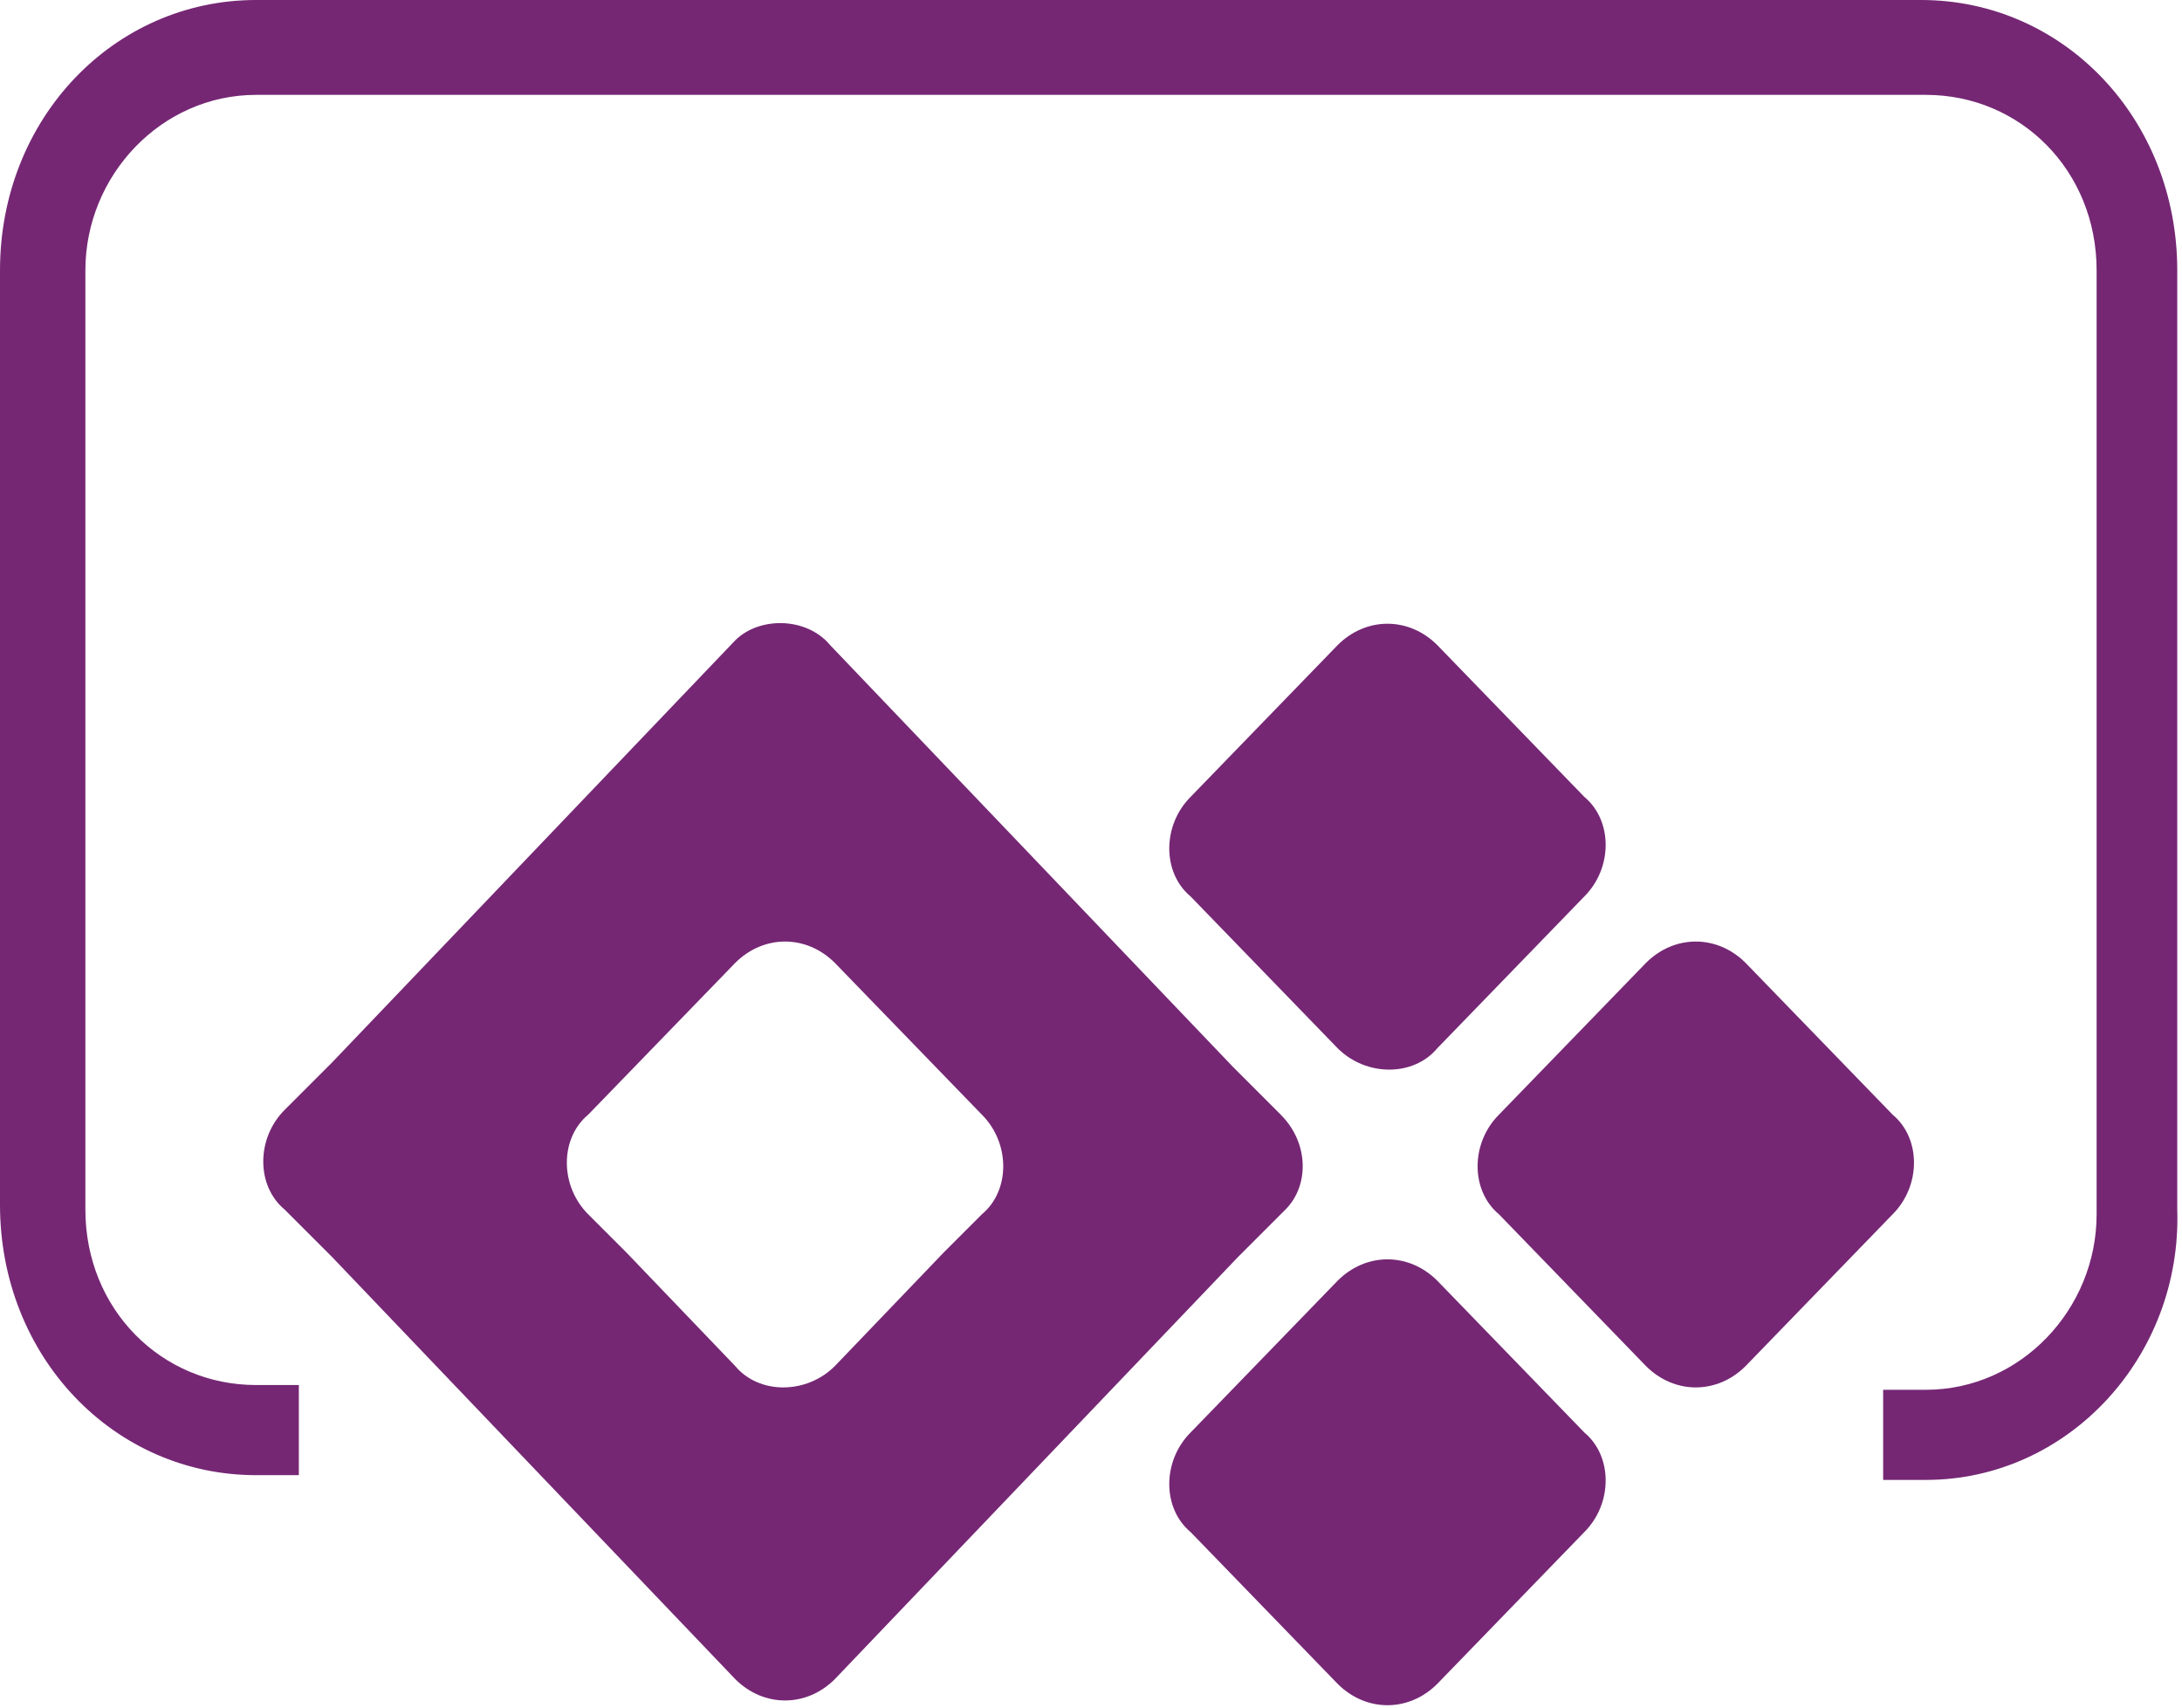 <svg xmlns="http://www.w3.org/2000/svg" xmlns:xlink="http://www.w3.org/1999/xlink" id="Layer_1" x="0" y="0" version="1.1" viewBox="0 0 46 36" xml:space="preserve" style="enable-background:new 0 0 46 36"><style type="text/css">.st0{fill:#752774}</style><g><g><path d="M30.3,27c-0.6-0.6-1.5-0.6-2.1,0l-3.1,3.2c-0.6,0.6-0.6,1.6,0,2.1l3.1,3.2c0.6,0.6,1.5,0.6,2.1,0l3.1-3.2 c0.6-0.6,0.6-1.6,0-2.1L30.3,27z" class="st0"/><path d="M36.8,20.3c-0.6-0.6-1.5-0.6-2.1,0l-3.1,3.2c-0.6,0.6-0.6,1.6,0,2.1l3.1,3.2c0.6,0.6,1.5,0.6,2.1,0l3.1-3.2 c0.6-0.6,0.6-1.6,0-2.1L36.8,20.3z" class="st0"/><path d="M27,23.5l-1-1l0,0l-8.5-8.9C17,13,16,13,15.5,13.5L7,22.4l0,0l-1,1c-0.6,0.6-0.6,1.6,0,2.1l1,1l0,0l8.5,8.9 c0.6,0.6,1.5,0.6,2.1,0l8.5-8.9l0,0l1-1C27.6,25,27.6,24.1,27,23.5z M15.5,28.8l-2.3-2.4l-0.8-0.8c-0.6-0.6-0.6-1.6,0-2.1l3.1-3.2 c0.6-0.6,1.5-0.6,2.1,0l3.1,3.2c0.6,0.6,0.6,1.6,0,2.1l-0.8,0.8l-2.3,2.4C17,29.4,16,29.4,15.5,28.8z" class="st0"/><path d="M30.3,22.1l3.1-3.2c0.6-0.6,0.6-1.6,0-2.1l-3.1-3.2c-0.6-0.6-1.5-0.6-2.1,0l-3.1,3.2c-0.6,0.6-0.6,1.6,0,2.1 l3.1,3.2C28.8,22.7,29.8,22.7,30.3,22.1z" class="st0"/></g><path d="M40.6,31.2h-0.9v-1.9h0.9c2,0,3.6-1.7,3.6-3.7V5.7c0-2.1-1.6-3.7-3.6-3.7H5.4c-2,0-3.6,1.7-3.6,3.7v19.8 c0,2.1,1.6,3.7,3.6,3.7h0.9v1.9H5.4c-3,0-5.4-2.5-5.4-5.7V5.7C0,2.5,2.4,0,5.4,0h35.1c3,0,5.4,2.5,5.4,5.7v19.8 C46,28.6,43.6,31.2,40.6,31.2" class="st0"/></g></svg>
